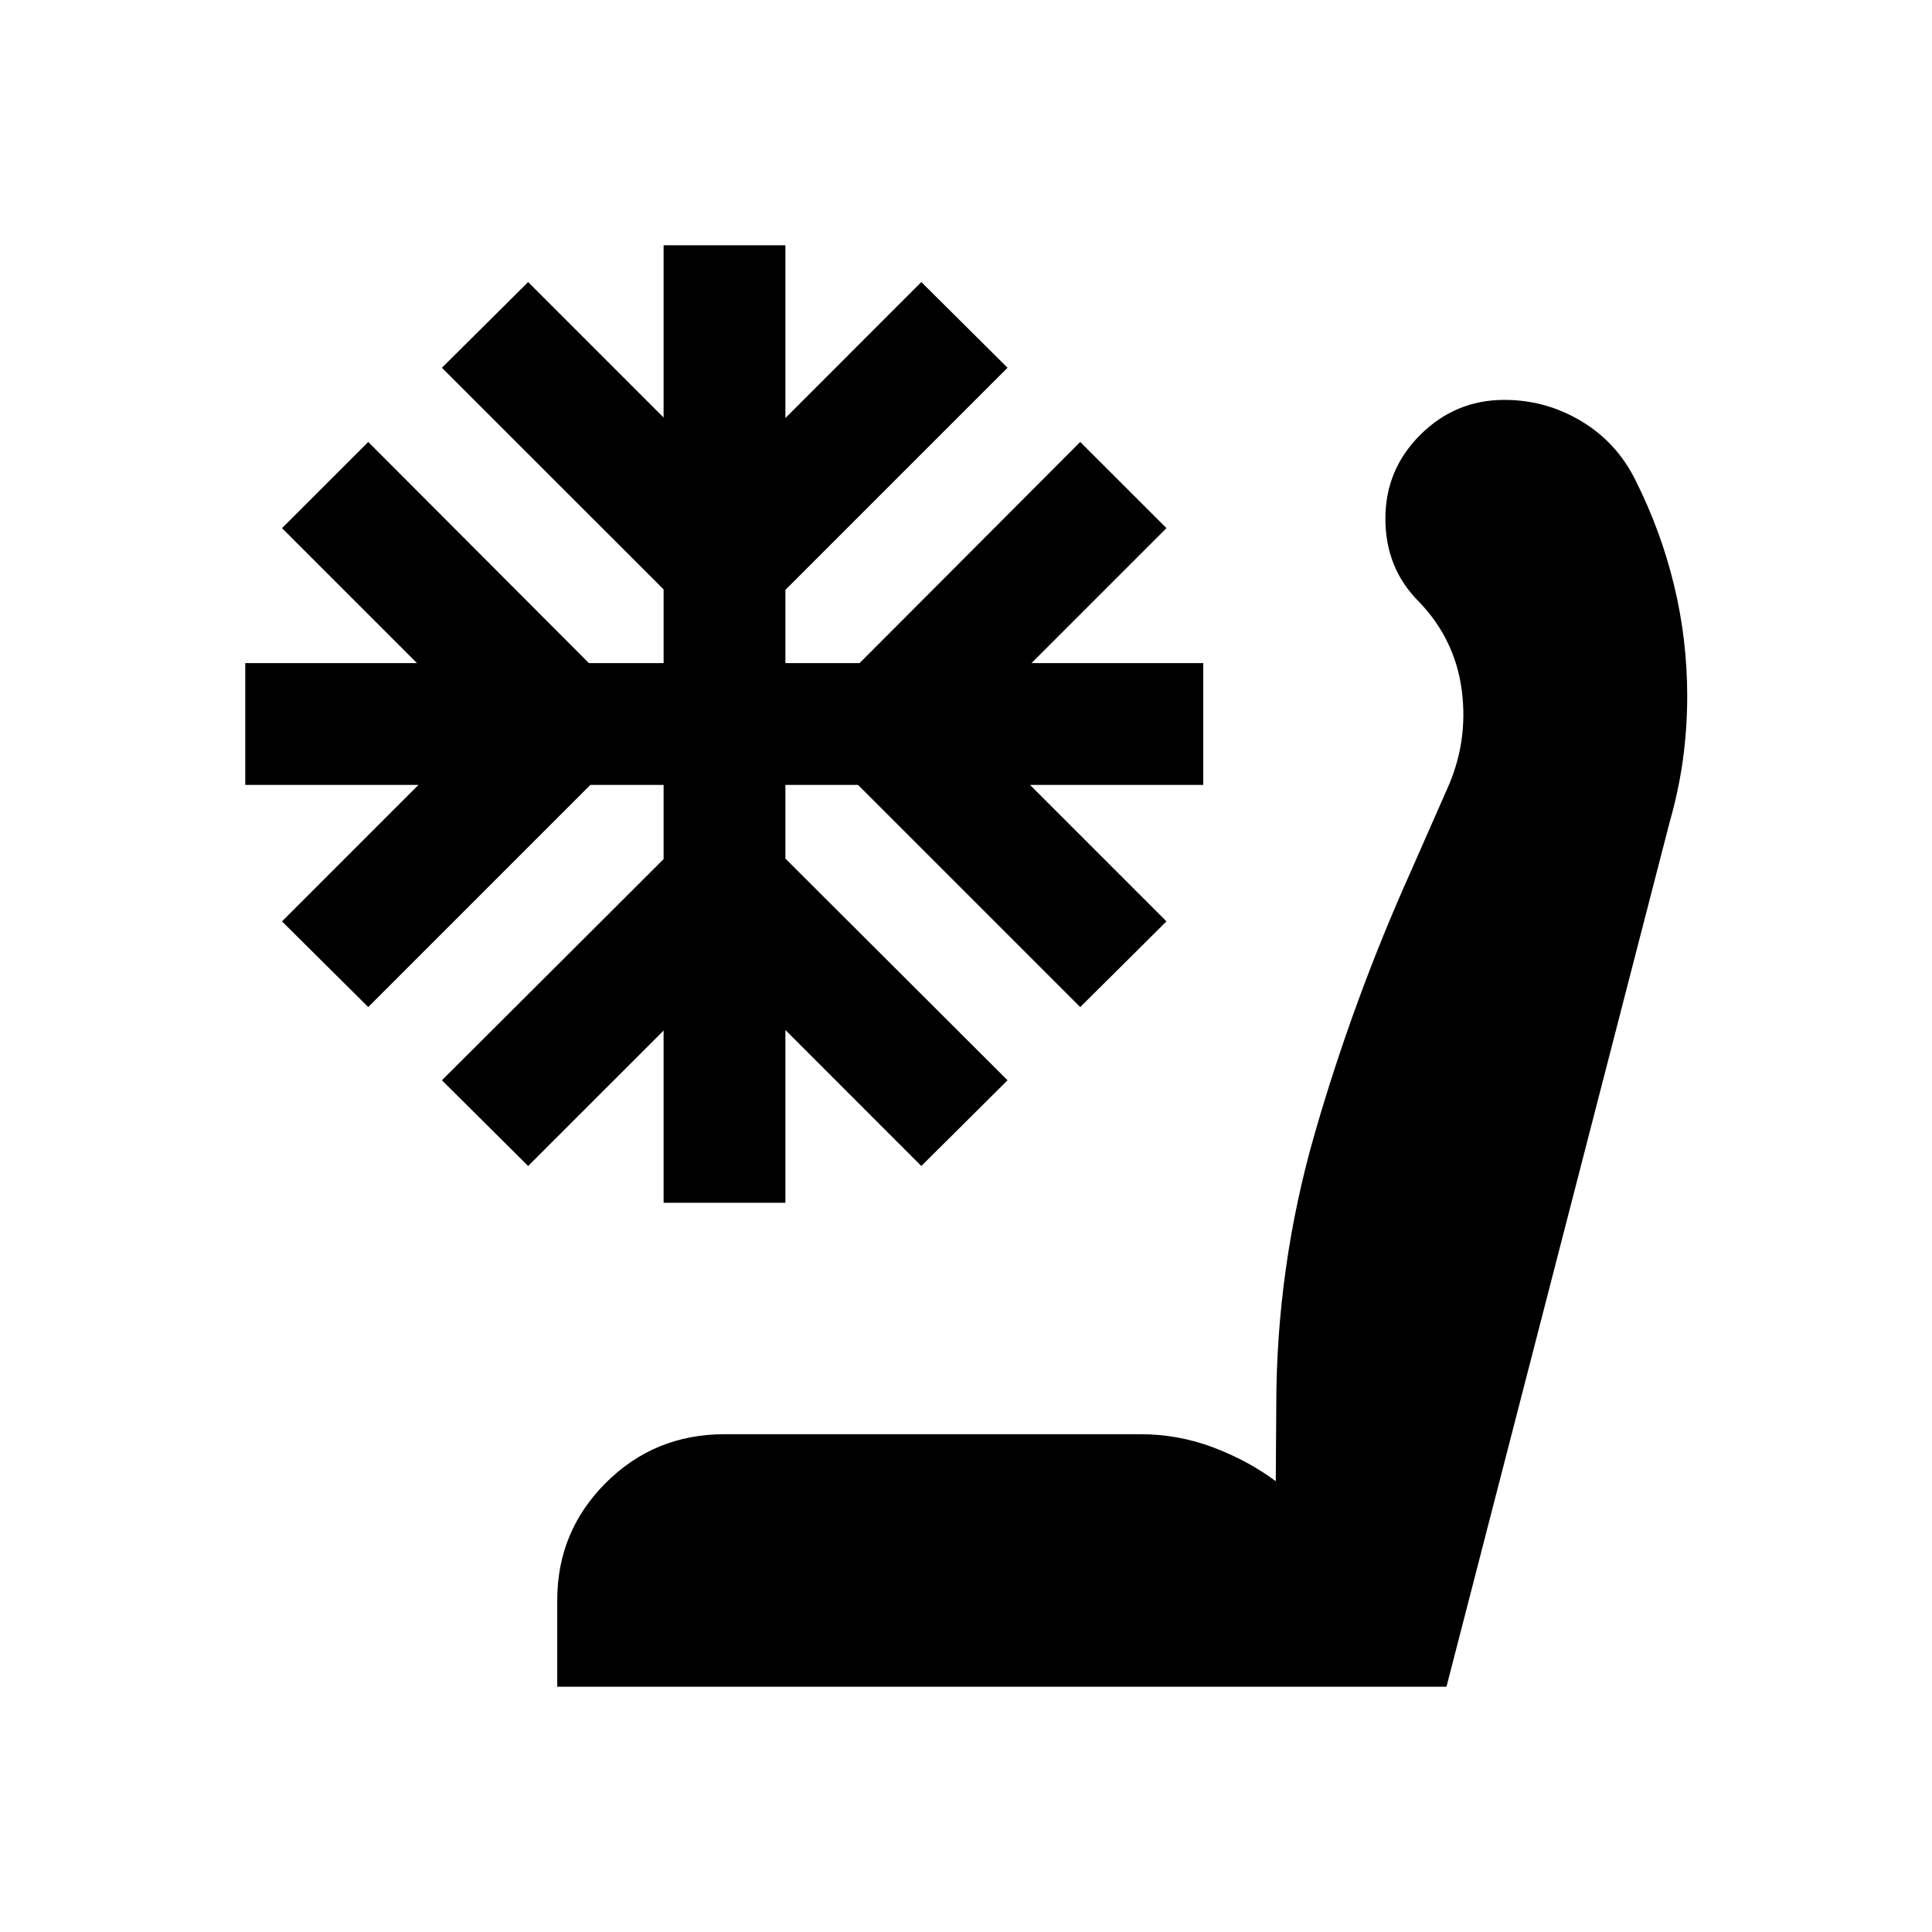 <svg xmlns="http://www.w3.org/2000/svg" height="24" viewBox="0 -960 960 960" width="24"><path d="M276.89-121.87v-43q0-34.19 24.16-58.33 24.16-24.15 59.08-24.15H566.5q18.99 0 36.32 6.55 17.33 6.54 31.11 16.82l.24-37.09q0-69.54 19.22-136.05t47.46-129.45l18.26-41.47q10.52-23.31 7.26-48.73-3.26-25.43-21.19-44.11-8.57-8.58-12.68-18.9-4.11-10.33-4.11-22.52 0-24.4 17.42-41.7 17.41-17.3 41.74-17.3 20.52 0 38.2 10.58 17.68 10.59 26.97 29.45 12.61 25.16 19.13 52.13 6.52 26.97 6.52 55.03 0 15.97-2.12 31.45-2.12 15.49-6.62 31.2L718.74-121.87H276.89Zm52.85-240.48v-85.58l-67.31 67.3-42.84-42.59 110.15-109.89v-36.87h-36.37L182.98-459.59l-42.85-42.58 67.8-67.81h-86.06v-60.52h85.33l-67.07-67.07 42.85-42.82L292.63-630.5h37.11v-36.63L219.59-777.26l42.84-42.59 67.31 67.31v-85.59h60.52v85.85l67.54-67.57 42.85 42.59-110.39 110.39v36.37h36.85l109.65-109.89 42.85 42.82-67.07 67.07h85.35v60.52H511.8l67.81 67.81-42.85 42.58-110.39-110.39h-36.11v36.61l110.39 110.15-42.85 42.59-67.54-67.57v85.85h-60.52Z"/></svg>